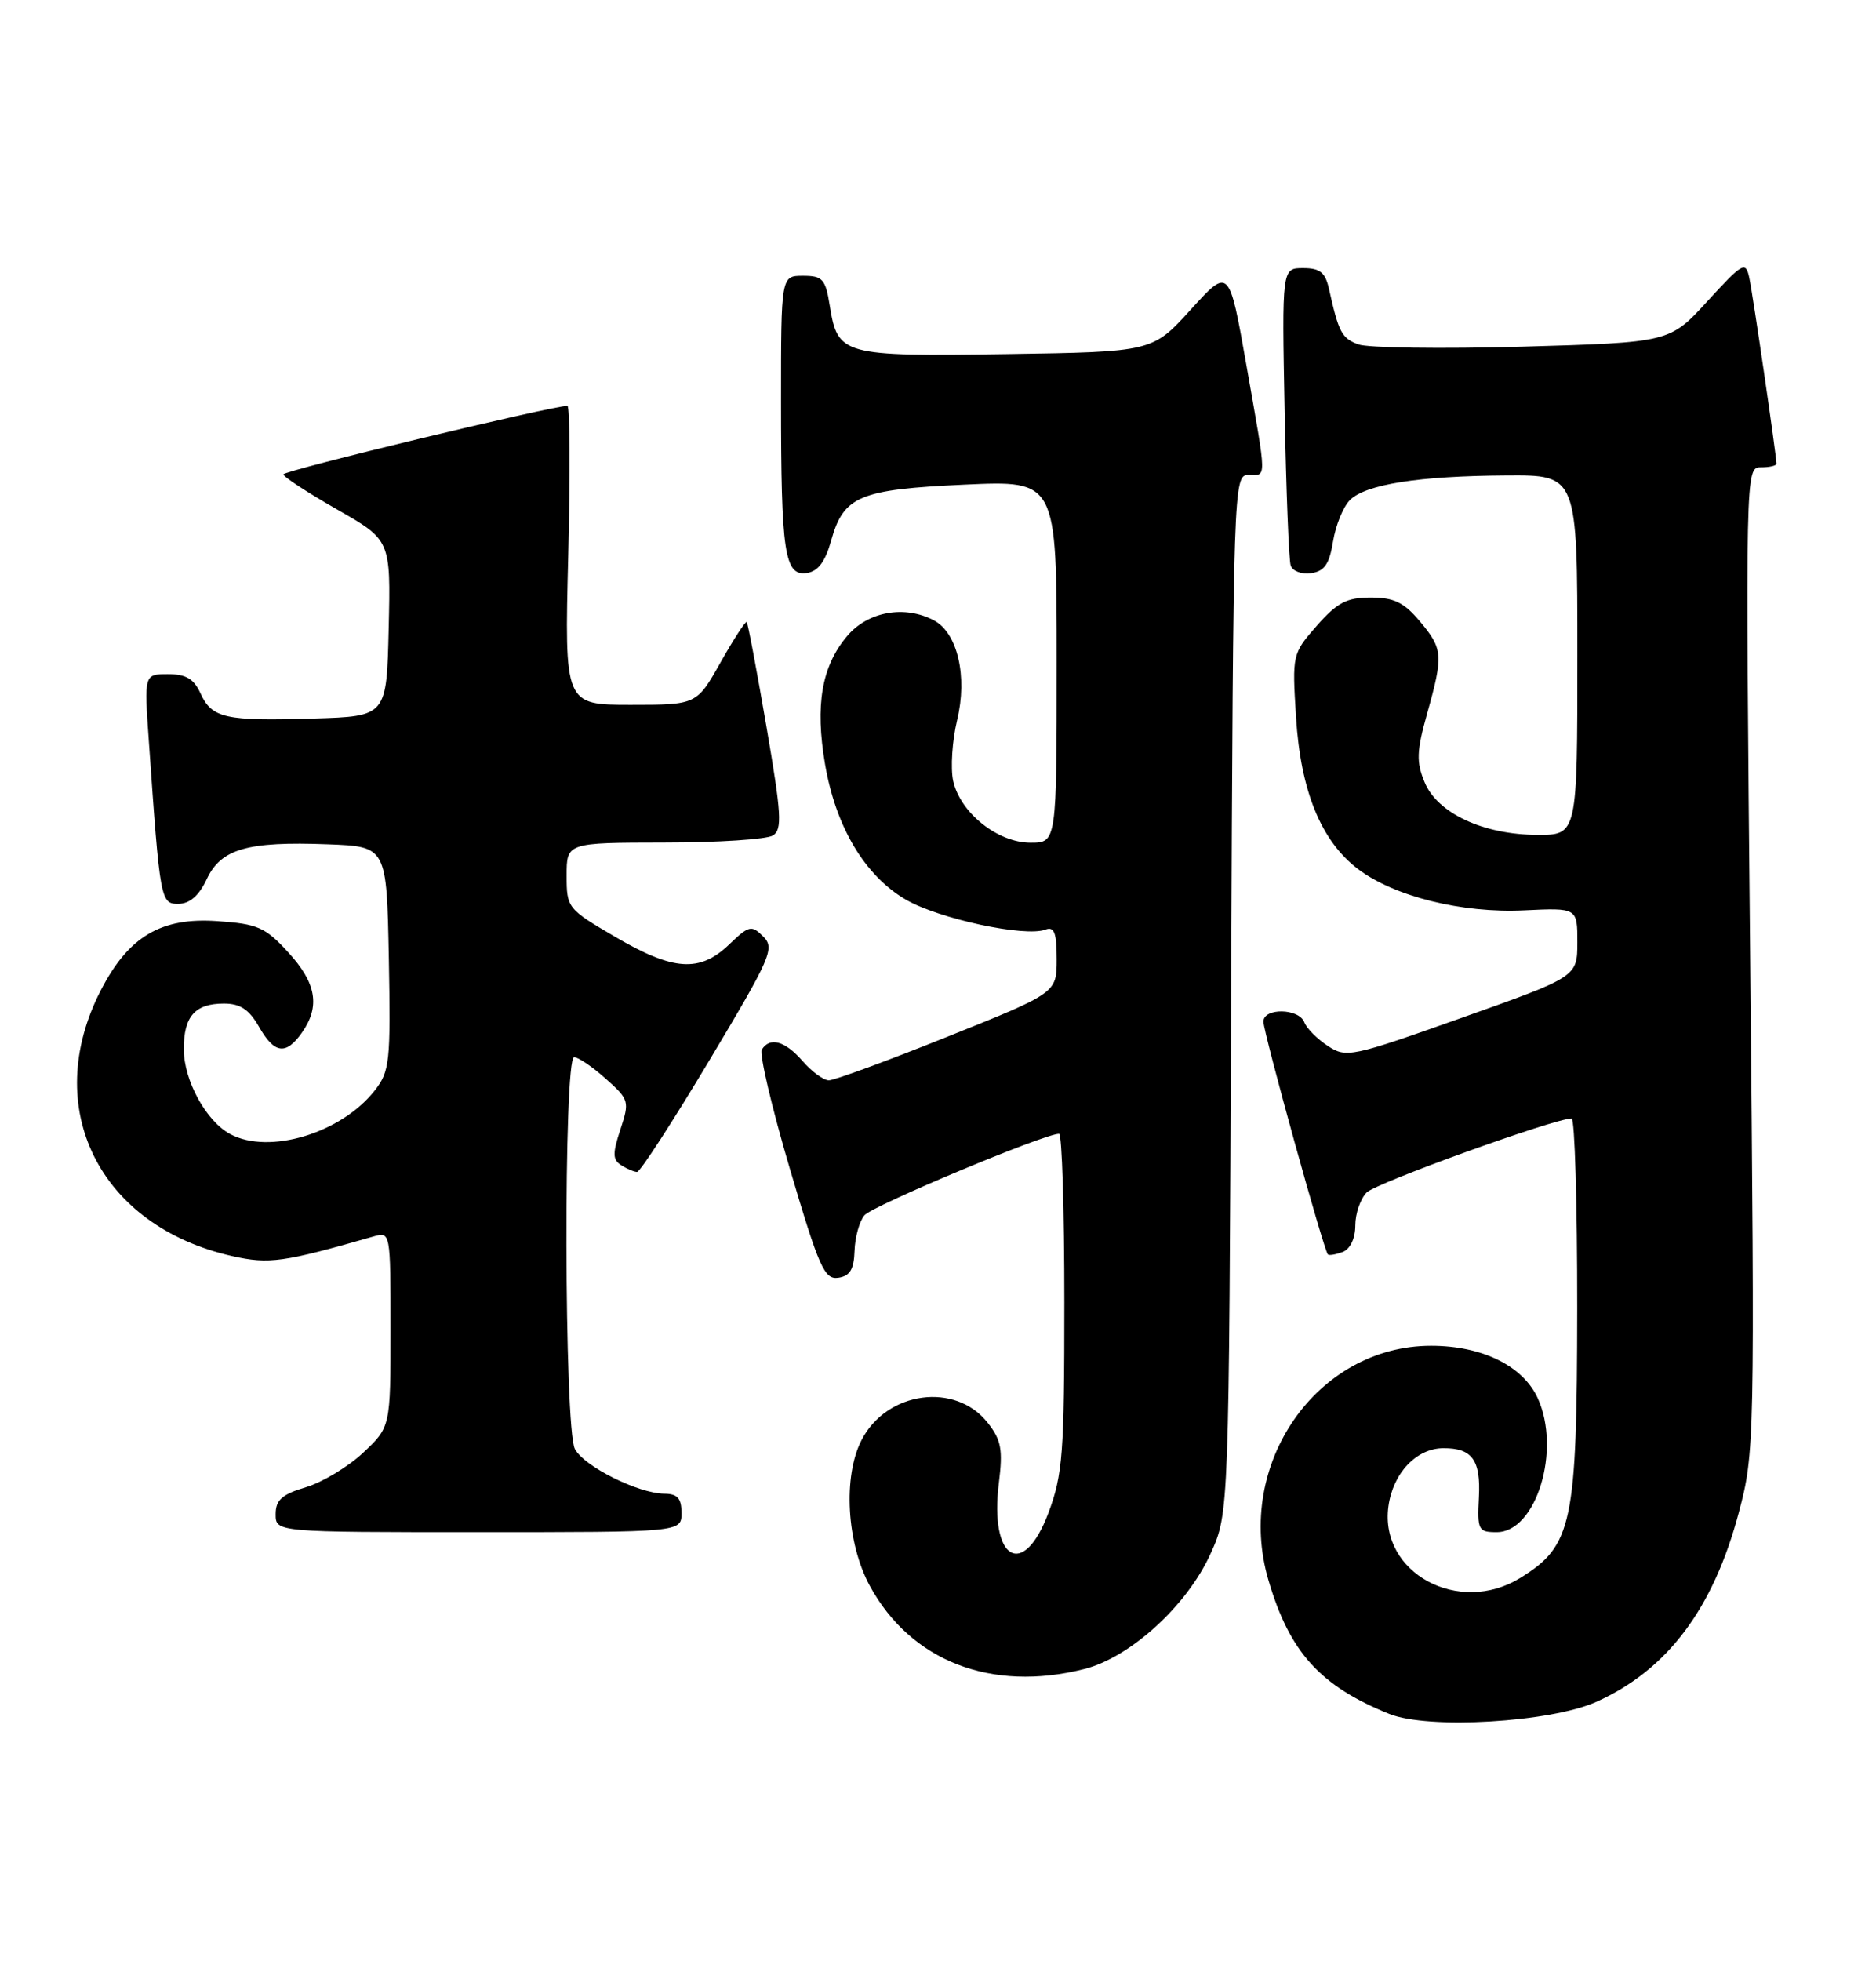 <?xml version="1.0" encoding="UTF-8" standalone="no"?>
<!DOCTYPE svg PUBLIC "-//W3C//DTD SVG 1.1//EN" "http://www.w3.org/Graphics/SVG/1.1/DTD/svg11.dtd" >
<svg xmlns="http://www.w3.org/2000/svg" xmlns:xlink="http://www.w3.org/1999/xlink" version="1.1" viewBox="0 0 245 256">
 <g >
 <path fill="currentColor"
d=" M 208.50 222.14 C 217.76 217.98 223.76 209.99 227.09 197.41 C 229.15 189.65 229.18 188.31 228.57 125.25 C 227.95 61.17 227.95 61.00 229.97 61.00 C 231.09 61.00 232.00 60.79 232.00 60.53 C 232.00 59.48 228.91 38.34 228.44 36.20 C 227.97 34.07 227.58 34.30 223.00 39.30 C 218.07 44.70 218.07 44.70 198.83 45.25 C 188.24 45.55 178.59 45.41 177.38 44.95 C 175.22 44.13 174.83 43.39 173.57 37.75 C 173.09 35.56 172.40 35.00 170.19 35.00 C 167.41 35.00 167.41 35.00 167.77 53.75 C 167.97 64.06 168.32 73.09 168.56 73.82 C 168.80 74.55 170.00 75.00 171.23 74.82 C 172.97 74.57 173.61 73.64 174.09 70.68 C 174.43 68.58 175.42 66.15 176.29 65.28 C 178.35 63.22 185.27 62.13 196.75 62.06 C 206.00 62.00 206.00 62.00 206.00 85.50 C 206.00 109.00 206.00 109.00 200.75 108.98 C 193.71 108.95 187.72 106.15 186.05 102.11 C 184.95 99.46 185.00 98.07 186.37 93.17 C 188.52 85.52 188.45 84.69 185.41 81.08 C 183.35 78.63 182.04 78.00 179.01 78.00 C 175.88 78.00 174.64 78.65 171.97 81.68 C 168.77 85.33 168.75 85.43 169.26 93.63 C 169.86 103.25 172.53 109.78 177.35 113.44 C 182.08 117.02 190.91 119.22 199.04 118.83 C 206.00 118.50 206.00 118.50 206.00 123.00 C 205.99 127.50 205.99 127.50 190.95 132.84 C 176.48 137.98 175.82 138.12 173.41 136.53 C 172.02 135.62 170.64 134.23 170.34 133.44 C 169.63 131.60 165.00 131.53 165.00 133.36 C 165.00 134.76 172.88 163.21 173.42 163.75 C 173.58 163.91 174.45 163.76 175.36 163.42 C 176.34 163.04 177.00 161.66 177.00 159.96 C 177.00 158.41 177.67 156.48 178.48 155.66 C 179.74 154.40 203.03 146.00 205.25 146.00 C 205.66 146.00 205.99 157.14 205.98 170.75 C 205.95 198.95 205.36 201.76 198.55 205.97 C 190.52 210.93 180.16 205.33 181.32 196.66 C 181.90 192.31 184.97 189.05 188.50 189.04 C 192.26 189.02 193.39 190.59 193.14 195.43 C 192.92 199.73 193.06 200.00 195.47 200.00 C 200.63 200.00 203.91 189.29 200.83 182.52 C 198.90 178.29 193.56 175.67 186.90 175.67 C 171.97 175.67 161.21 191.15 165.65 206.25 C 168.41 215.66 172.40 220.08 181.45 223.73 C 186.51 225.77 202.52 224.83 208.50 222.14 Z  M 141.59 217.87 C 147.61 216.36 155.05 209.57 158.11 202.78 C 160.50 197.50 160.50 197.50 160.78 129.75 C 161.06 63.14 161.10 62.00 163.03 62.00 C 165.46 62.00 165.48 63.02 162.78 47.69 C 160.52 34.89 160.52 34.89 155.51 40.41 C 150.50 45.93 150.50 45.93 131.41 46.22 C 109.98 46.53 109.40 46.38 108.36 39.87 C 107.81 36.42 107.43 36.00 104.87 36.00 C 102.00 36.00 102.00 36.00 102.00 52.37 C 102.00 72.15 102.46 75.22 105.36 74.80 C 106.83 74.59 107.77 73.34 108.54 70.58 C 110.17 64.75 112.21 63.89 125.96 63.26 C 138.00 62.71 138.00 62.71 138.00 86.35 C 138.00 110.00 138.00 110.00 134.58 110.00 C 130.29 110.00 125.40 106.09 124.48 101.93 C 124.12 100.27 124.35 96.70 125.00 93.99 C 126.37 88.28 125.06 82.64 121.99 80.99 C 118.16 78.95 113.34 79.81 110.63 83.03 C 107.30 86.98 106.43 92.04 107.75 99.76 C 109.15 107.95 112.94 114.30 118.28 117.42 C 122.57 119.93 133.89 122.36 136.54 121.34 C 137.68 120.91 138.00 121.75 138.00 125.20 C 138.00 129.61 138.00 129.61 123.75 135.32 C 115.91 138.47 108.93 141.03 108.24 141.02 C 107.55 141.01 106.01 139.88 104.81 138.50 C 102.53 135.87 100.54 135.32 99.49 137.01 C 99.15 137.57 100.79 144.57 103.15 152.55 C 106.96 165.45 107.67 167.05 109.47 166.79 C 111.00 166.57 111.52 165.71 111.60 163.28 C 111.66 161.51 112.23 159.42 112.89 158.64 C 113.91 157.40 136.38 148.00 138.31 148.00 C 138.69 148.00 139.00 157.88 139.00 169.96 C 139.00 189.73 138.79 192.48 136.93 197.46 C 133.62 206.29 129.19 203.63 130.45 193.57 C 130.99 189.22 130.76 187.97 129.00 185.73 C 124.79 180.37 115.81 181.59 112.52 187.97 C 110.07 192.71 110.56 201.42 113.59 207.00 C 118.95 216.84 129.46 220.93 141.59 217.87 Z  M 89.00 197.50 C 89.00 195.58 88.48 194.99 86.75 194.98 C 83.34 194.94 76.30 191.43 75.08 189.15 C 73.67 186.51 73.58 138.00 74.98 138.00 C 75.53 138.00 77.39 139.27 79.12 140.82 C 82.17 143.54 82.23 143.76 81.02 147.44 C 79.98 150.58 80.00 151.39 81.13 152.10 C 81.88 152.58 82.82 152.98 83.20 152.98 C 83.59 152.99 87.83 146.45 92.62 138.45 C 100.71 124.93 101.21 123.78 99.68 122.25 C 98.14 120.72 97.83 120.79 95.21 123.30 C 91.38 126.97 87.94 126.74 80.34 122.29 C 74.11 118.65 74.00 118.51 74.00 114.29 C 74.00 110.00 74.00 110.00 86.75 109.98 C 93.76 109.98 100.15 109.56 100.94 109.06 C 102.18 108.27 102.06 106.29 100.09 94.82 C 98.83 87.50 97.68 81.37 97.52 81.20 C 97.37 81.04 95.83 83.40 94.11 86.45 C 90.98 92.00 90.98 92.00 82.35 92.00 C 73.72 92.00 73.72 92.00 74.21 72.50 C 74.48 61.78 74.43 52.99 74.10 52.98 C 72.27 52.94 37.00 61.43 37.01 61.92 C 37.01 62.24 40.17 64.30 44.02 66.50 C 51.03 70.50 51.03 70.50 50.76 82.00 C 50.50 93.50 50.50 93.50 41.00 93.79 C 29.44 94.15 27.67 93.76 26.19 90.52 C 25.32 88.61 24.29 88.00 21.93 88.00 C 18.82 88.00 18.82 88.00 19.44 96.75 C 20.90 117.67 20.97 118.00 23.33 117.98 C 24.78 117.96 26.00 116.90 27.00 114.76 C 28.86 110.80 32.29 109.81 42.80 110.21 C 50.50 110.50 50.50 110.50 50.78 125.08 C 51.03 138.65 50.90 139.85 48.93 142.36 C 44.55 147.93 35.15 150.76 30.07 148.04 C 26.91 146.35 24.01 141.04 24.00 136.95 C 24.00 132.66 25.46 131.00 29.25 131.00 C 31.36 131.00 32.53 131.77 33.80 133.99 C 35.83 137.57 37.34 137.78 39.44 134.78 C 41.84 131.36 41.32 128.32 37.64 124.31 C 34.65 121.04 33.66 120.60 28.39 120.24 C 21.03 119.72 16.78 122.24 13.16 129.28 C 5.27 144.60 12.95 160.08 30.36 163.97 C 35.14 165.04 37.00 164.78 48.75 161.41 C 51.00 160.77 51.00 160.77 51.00 173.52 C 51.00 186.26 51.00 186.26 47.46 189.60 C 45.51 191.44 42.13 193.48 39.96 194.13 C 36.81 195.07 36.00 195.80 36.00 197.66 C 36.00 200.00 36.00 200.00 62.50 200.00 C 89.00 200.00 89.00 200.00 89.00 197.50 Z "/>
</g>
</svg>